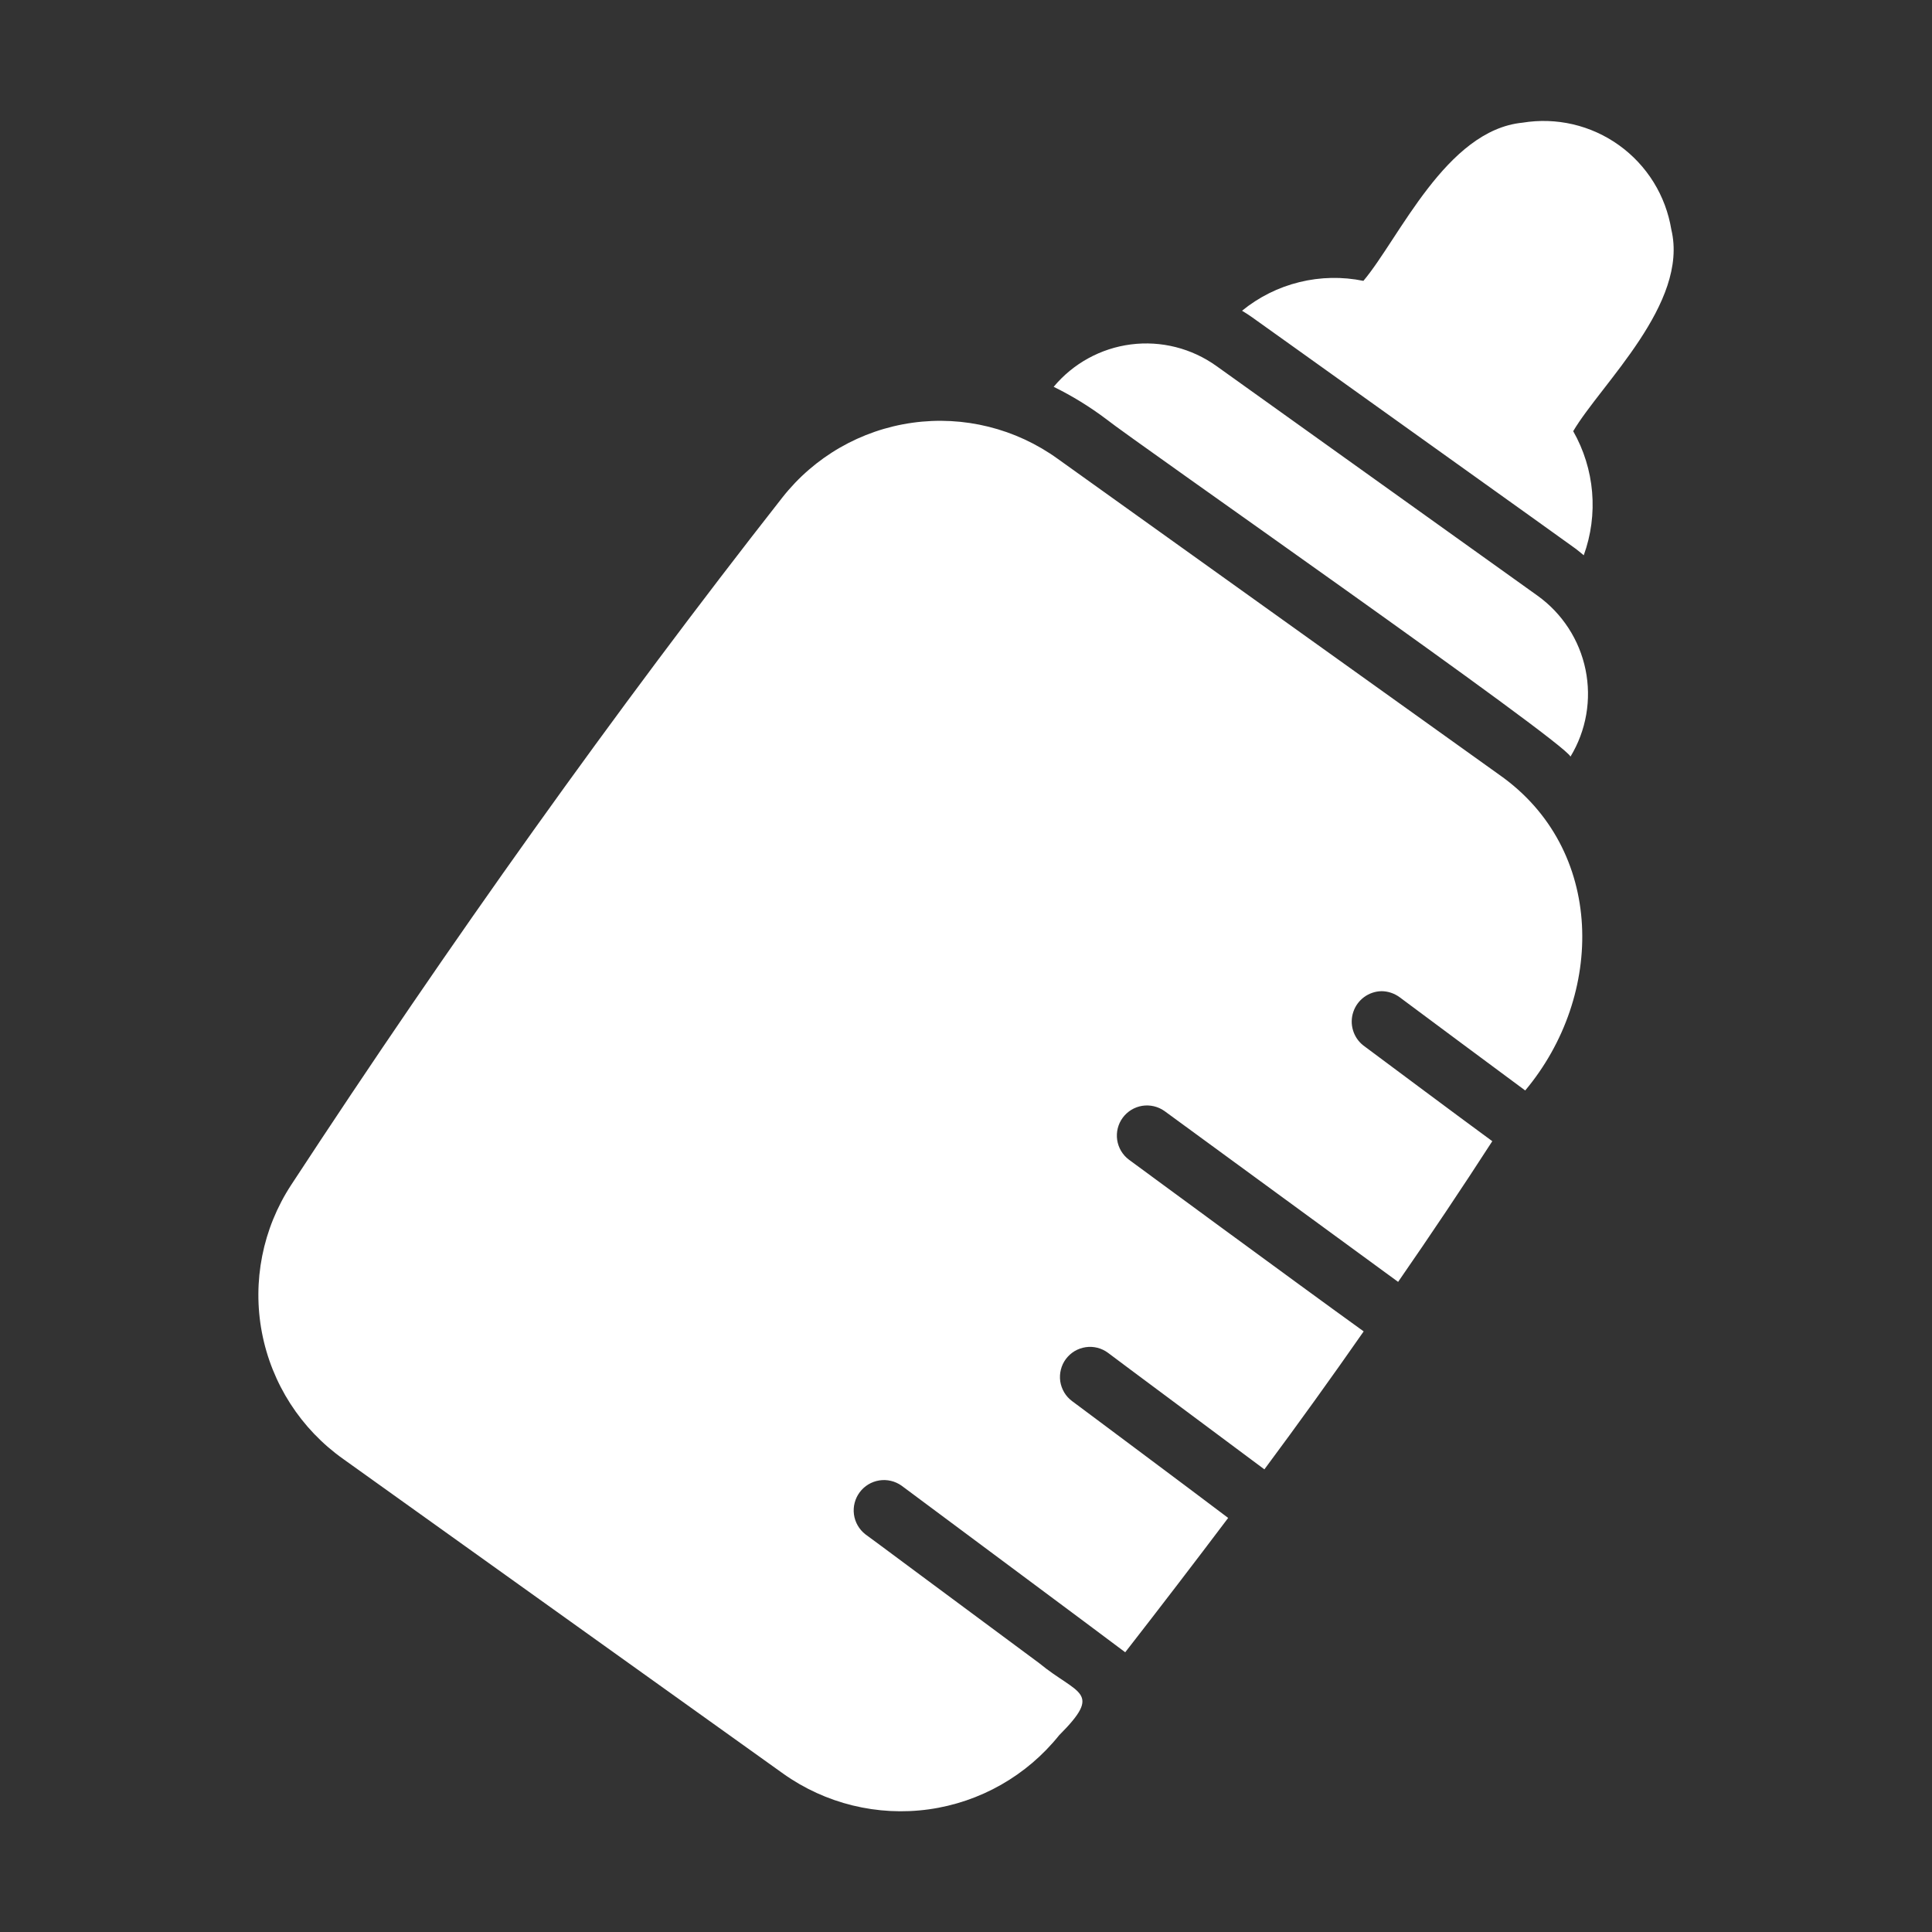 <svg width="56" height="56" viewBox="0 0 56 56" fill="none" xmlns="http://www.w3.org/2000/svg">
<rect x="0" y="0" width="56" height="56" fill="#333333" stroke="none"/>
<g id="baby-bottle">
<path id="Vector" d="M43.456 22.456L30.664 13.303C29.445 12.421 27.933 12.045 26.444 12.254C24.954 12.463 23.604 13.24 22.675 14.423C17.836 20.592 13.05 27.303 8.439 34.347C7.613 35.61 7.31 37.143 7.592 38.625C7.875 40.107 8.721 41.421 9.952 42.292L22.701 51.41C23.924 52.281 25.434 52.651 26.921 52.445C28.408 52.238 29.76 51.47 30.699 50.298C31.979 49.016 31.244 49.129 30.121 48.207C27.671 46.396 25.125 44.497 25.081 44.471C24.901 44.329 24.782 44.123 24.752 43.895C24.722 43.668 24.782 43.438 24.919 43.254C25.056 43.07 25.259 42.947 25.486 42.911C25.712 42.875 25.944 42.93 26.131 43.062C26.175 43.097 32.169 47.551 32.615 47.892C33.63 46.588 34.624 45.291 35.599 43.998C34.508 43.171 31.066 40.605 31.075 40.612C30.983 40.544 30.905 40.458 30.847 40.36C30.788 40.261 30.749 40.152 30.732 40.039C30.716 39.926 30.722 39.81 30.75 39.699C30.777 39.588 30.827 39.483 30.895 39.392C30.964 39.3 31.05 39.222 31.148 39.163C31.246 39.105 31.355 39.066 31.469 39.049C31.582 39.032 31.698 39.038 31.809 39.066C31.92 39.094 32.024 39.144 32.116 39.212C32.142 39.238 36.185 42.24 36.649 42.59C37.637 41.26 38.6 39.921 39.527 38.591C37.67 37.255 32.674 33.578 32.72 33.612C32.537 33.474 32.416 33.269 32.382 33.042C32.349 32.815 32.406 32.584 32.542 32.399C32.678 32.214 32.881 32.09 33.107 32.053C33.334 32.017 33.565 32.071 33.752 32.203C33.796 32.23 40.087 36.841 40.525 37.156C41.47 35.791 42.38 34.432 43.255 33.078C42.133 32.256 40.457 31.002 39.519 30.305C39.375 30.193 39.27 30.039 39.218 29.865C39.165 29.691 39.168 29.505 39.226 29.332C39.283 29.159 39.393 29.009 39.539 28.901C39.686 28.793 39.862 28.733 40.044 28.73C40.233 28.731 40.416 28.793 40.569 28.905C41.498 29.599 43.12 30.801 44.209 31.608C46.518 28.851 46.537 24.615 43.456 22.456ZM44.567 17.267L35.257 10.608C34.54 10.095 33.656 9.871 32.781 9.983C31.906 10.095 31.106 10.534 30.541 11.212C31.077 11.475 31.587 11.789 32.064 12.148C32.796 12.739 45.36 21.505 45.521 21.931C45.979 21.176 46.135 20.277 45.958 19.412C45.781 18.547 45.284 17.782 44.567 17.267ZM48.444 6.653C48.364 6.167 48.19 5.7 47.93 5.281C47.67 4.862 47.33 4.498 46.929 4.21C46.528 3.922 46.075 3.717 45.595 3.604C45.114 3.492 44.617 3.476 44.13 3.556C41.916 3.773 40.559 6.905 39.519 8.141C38.905 8.015 38.271 8.028 37.662 8.178C37.054 8.327 36.486 8.611 36.001 9.007C36.089 9.06 36.185 9.121 36.272 9.182L37.559 10.101L44.375 14.975L45.582 15.841C45.696 15.92 45.801 16.007 45.906 16.095C46.118 15.509 46.201 14.884 46.148 14.263C46.095 13.642 45.908 13.04 45.6 12.498C46.412 11.123 48.958 8.796 48.444 6.653Z" fill="white"/>
</g>
</svg>
